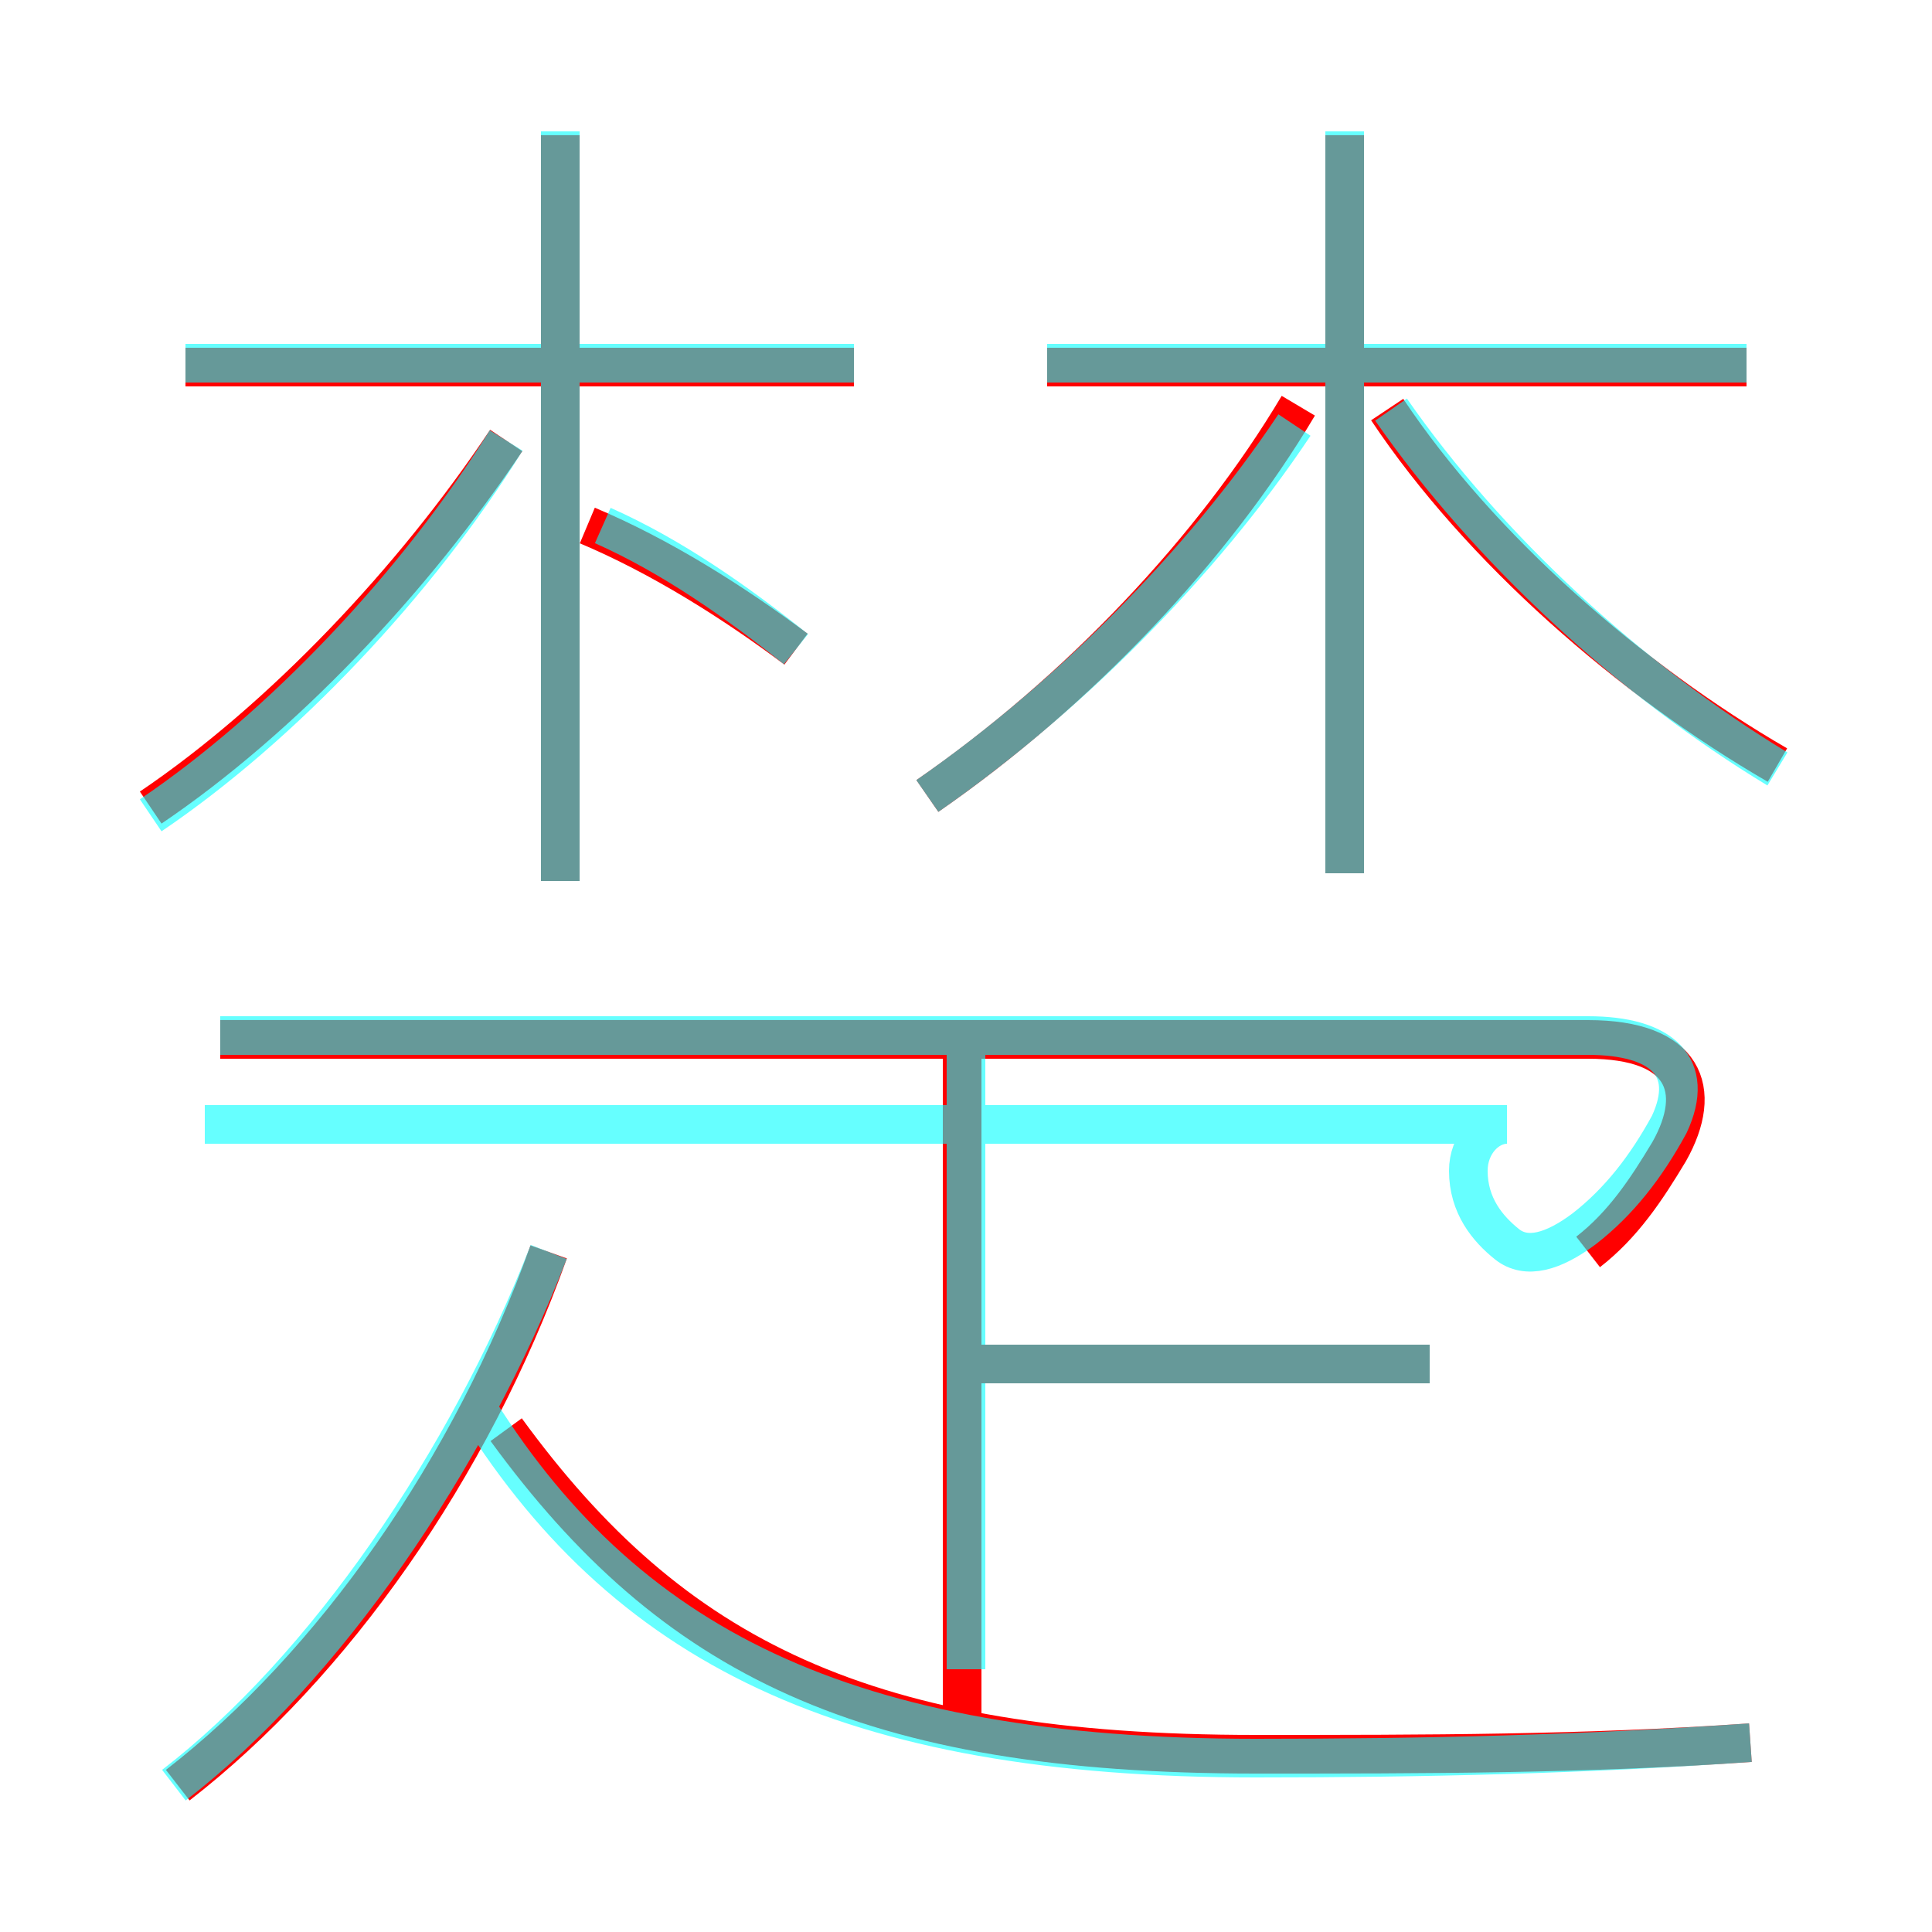 <?xml version='1.0' encoding='utf8'?>
<svg viewBox="0.0 -6.0 50.0 50.0" version="1.1" xmlns="http://www.w3.org/2000/svg">
<rect x="0.0" y="-6.0" width="50.0" height="50.0" fill="#333333" stroke="none"/>
<rect x="-1000" y="-1000" width="2000" height="2000" stroke="white" fill="white"/>
<g style="fill:none;stroke:rgba(255, 0, 0, 1);  stroke-width:1"><path d="M 45.3 1.1 C 41.0 1.4 36.9 1.4 32.5 1.4 C 22.4 1.4 17.4 -1.1 13.1 -7.0 M 4.6 2.2 C 8.6 -0.9 12.2 -6.0 14.2 -11.6 M 24.9 0.6 L 24.9 -17.1 M 3.9 -23.1 C 7.3 -25.4 10.7 -29.0 13.1 -32.6 M 41.1 -11.6 C 42.0 -12.3 42.6 -13.2 43.2 -14.2 C 44.1 -15.8 43.6 -17.1 41.1 -17.1 L 5.7 -17.1 M 37.0 -8.7 L 25.0 -8.7 M 14.5 -21.2 L 14.5 -40.5 M 20.6 -27.2 C 19.0 -28.4 17.1 -29.6 15.2 -30.4 M 22.1 -34.5 L 4.8 -34.5 M 24.0 -23.4 C 27.9 -26.1 31.4 -29.8 33.6 -33.5 M 34.8 -21.4 L 34.8 -40.5 M 46.0 -24.2 C 42.2 -26.4 38.3 -29.8 35.9 -33.4 M 45.2 -34.5 L 27.1 -34.5" transform="translate(0.0 38.0)" />
</g>
<g style="fill:none;stroke:rgba(0, 255, 255, 0.6);  stroke-width:1">
<path d="M 45.3 1.1 C 41.0 1.4 36.9 1.5 32.5 1.5 C 21.9 1.5 16.1 -1.4 12.2 -7.8 M 4.5 2.2 C 8.4 -0.8 12.1 -6.2 14.2 -11.6 M 25.0 -0.8 L 25.0 -17.1 M 3.9 -22.9 C 7.3 -25.2 10.8 -28.9 13.1 -32.6 M 37.0 -8.7 L 25.1 -8.7 M 14.5 -21.2 L 14.5 -40.6 M 20.6 -27.2 C 19.1 -28.4 17.4 -29.6 15.6 -30.4 M 5.7 -17.2 L 41.1 -17.2 C 43.0 -17.2 43.9 -16.4 43.2 -14.9 C 42.6 -13.8 41.9 -12.9 41.0 -12.2 C 40.2 -11.6 39.5 -11.4 39.0 -11.8 C 38.5 -12.2 38.0 -12.8 38.0 -13.7 C 38.0 -14.4 38.5 -14.9 39.0 -14.9 L 5.3 -14.9 M 22.1 -34.6 L 4.8 -34.6 M 24.0 -23.4 C 27.6 -25.9 31.1 -29.4 33.5 -33.0 M 34.8 -21.4 L 34.8 -40.6 M 46.0 -24.1 C 42.2 -26.4 38.5 -29.8 36.0 -33.4 M 45.2 -34.6 L 27.1 -34.6" transform="translate(0.0 38.0)" />
</g>
</svg>